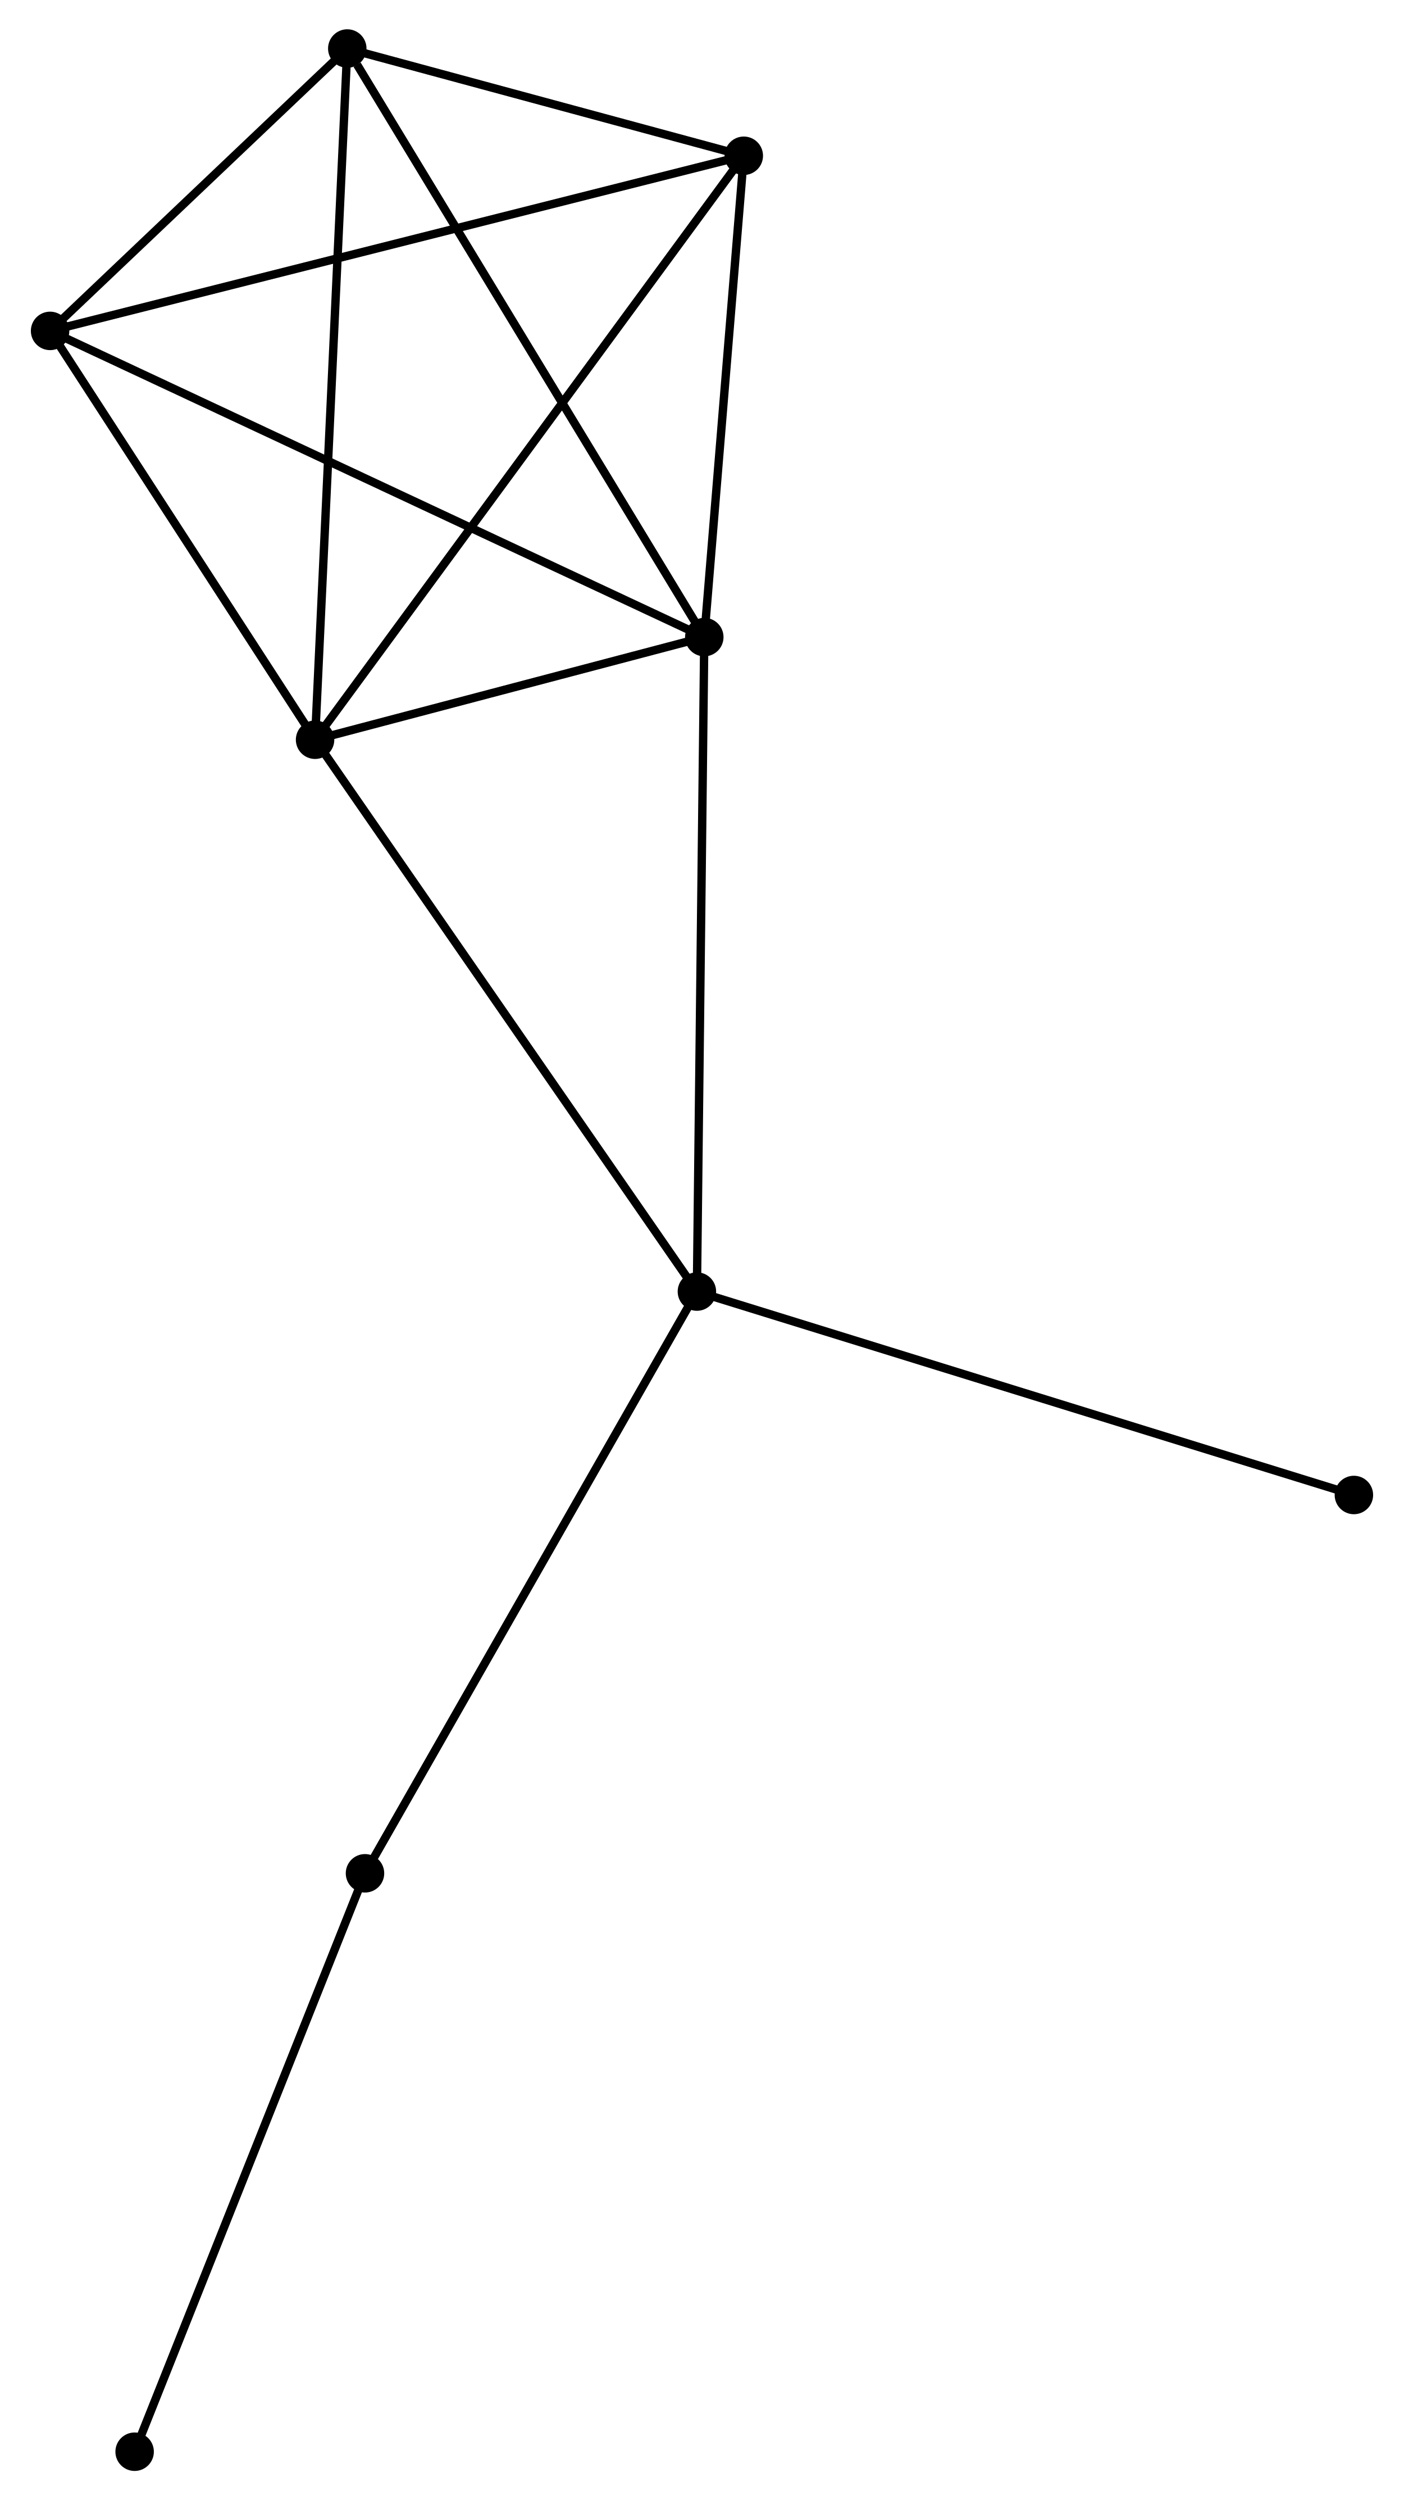 <?xml version="1.0" encoding="UTF-8" standalone="no"?>
<!DOCTYPE svg PUBLIC "-//W3C//DTD SVG 1.1//EN"
 "http://www.w3.org/Graphics/SVG/1.1/DTD/svg11.dtd">
<!-- Generated by graphviz version 2.36.0 (20140111.2315)
 -->
<!-- Title: %3 Pages: 1 -->
<svg width="168pt" height="299pt"
 viewBox="0.00 0.00 167.55 298.88" xmlns="http://www.w3.org/2000/svg" xmlns:xlink="http://www.w3.org/1999/xlink">
<g id="graph0" class="graph" transform="scale(1 1) rotate(0) translate(4 294.881)">
<title>%3</title>
<!-- 0 -->
<g id="node1" class="node"><title>0</title>
<ellipse fill="black" stroke="black" cx="33.495" cy="-206.453" rx="1.8" ry="1.8"/>
</g>
<!-- 1 -->
<g id="node2" class="node"><title>1</title>
<ellipse fill="black" stroke="black" cx="80.049" cy="-218.72" rx="1.8" ry="1.8"/>
</g>
<!-- 0&#45;&#45;1 -->
<g id="edge1" class="edge"><title>0&#45;&#45;1</title>
<path fill="none" stroke="black" d="M35.496,-206.98C43.153,-208.998 70.553,-216.218 78.108,-218.208"/>
</g>
<!-- 2 -->
<g id="node3" class="node"><title>2</title>
<ellipse fill="black" stroke="black" cx="37.347" cy="-289.081" rx="1.8" ry="1.8"/>
</g>
<!-- 0&#45;&#45;2 -->
<g id="edge2" class="edge"><title>0&#45;&#45;2</title>
<path fill="none" stroke="black" d="M33.591,-208.496C34.124,-219.928 36.731,-275.866 37.255,-287.11"/>
</g>
<!-- 3 -->
<g id="node4" class="node"><title>3</title>
<ellipse fill="black" stroke="black" cx="1.8" cy="-255.325" rx="1.8" ry="1.8"/>
</g>
<!-- 0&#45;&#45;3 -->
<g id="edge3" class="edge"><title>0&#45;&#45;3</title>
<path fill="none" stroke="black" d="M32.441,-208.079C27.629,-215.499 7.778,-246.106 2.891,-253.642"/>
</g>
<!-- 4 -->
<g id="node5" class="node"><title>4</title>
<ellipse fill="black" stroke="black" cx="79.165" cy="-140.485" rx="1.8" ry="1.8"/>
</g>
<!-- 0&#45;&#45;4 -->
<g id="edge4" class="edge"><title>0&#45;&#45;4</title>
<path fill="none" stroke="black" d="M34.624,-204.823C40.888,-195.775 71.325,-151.81 77.908,-142.301"/>
</g>
<!-- 5 -->
<g id="node6" class="node"><title>5</title>
<ellipse fill="black" stroke="black" cx="84.774" cy="-276.26" rx="1.8" ry="1.8"/>
</g>
<!-- 0&#45;&#45;5 -->
<g id="edge5" class="edge"><title>0&#45;&#45;5</title>
<path fill="none" stroke="black" d="M34.566,-207.911C41.182,-216.918 76.438,-264.911 83.531,-274.567"/>
</g>
<!-- 1&#45;&#45;2 -->
<g id="edge6" class="edge"><title>1&#45;&#45;2</title>
<path fill="none" stroke="black" d="M78.993,-220.459C73.137,-230.109 44.678,-277.002 38.523,-287.144"/>
</g>
<!-- 1&#45;&#45;3 -->
<g id="edge7" class="edge"><title>1&#45;&#45;3</title>
<path fill="none" stroke="black" d="M78.414,-219.484C68.319,-224.207 14.521,-249.374 3.698,-254.437"/>
</g>
<!-- 1&#45;&#45;4 -->
<g id="edge8" class="edge"><title>1&#45;&#45;4</title>
<path fill="none" stroke="black" d="M80.027,-216.786C79.905,-205.962 79.306,-152.998 79.186,-142.352"/>
</g>
<!-- 1&#45;&#45;5 -->
<g id="edge9" class="edge"><title>1&#45;&#45;5</title>
<path fill="none" stroke="black" d="M80.206,-220.634C80.923,-229.37 83.883,-265.407 84.612,-274.279"/>
</g>
<!-- 2&#45;&#45;3 -->
<g id="edge10" class="edge"><title>2&#45;&#45;3</title>
<path fill="none" stroke="black" d="M35.82,-287.631C29.973,-282.078 9.051,-262.21 3.282,-256.732"/>
</g>
<!-- 2&#45;&#45;5 -->
<g id="edge11" class="edge"><title>2&#45;&#45;5</title>
<path fill="none" stroke="black" d="M39.385,-288.53C47.186,-286.421 75.1,-278.875 82.797,-276.795"/>
</g>
<!-- 3&#45;&#45;5 -->
<g id="edge12" class="edge"><title>3&#45;&#45;5</title>
<path fill="none" stroke="black" d="M3.851,-255.842C15.331,-258.739 71.503,-272.912 82.795,-275.761"/>
</g>
<!-- 6 -->
<g id="node7" class="node"><title>6</title>
<ellipse fill="black" stroke="black" cx="39.466" cy="-70.944" rx="1.8" ry="1.8"/>
</g>
<!-- 4&#45;&#45;6 -->
<g id="edge13" class="edge"><title>4&#45;&#45;6</title>
<path fill="none" stroke="black" d="M78.184,-138.766C72.739,-129.229 46.282,-82.882 40.559,-72.858"/>
</g>
<!-- 7 -->
<g id="node8" class="node"><title>7</title>
<ellipse fill="black" stroke="black" cx="157.748" cy="-116.168" rx="1.8" ry="1.8"/>
</g>
<!-- 4&#45;&#45;7 -->
<g id="edge14" class="edge"><title>4&#45;&#45;7</title>
<path fill="none" stroke="black" d="M81.108,-139.884C91.98,-136.52 145.179,-120.058 155.874,-116.748"/>
</g>
<!-- 8 -->
<g id="node9" class="node"><title>8</title>
<ellipse fill="black" stroke="black" cx="11.912" cy="-1.8" rx="1.8" ry="1.8"/>
</g>
<!-- 6&#45;&#45;8 -->
<g id="edge15" class="edge"><title>6&#45;&#45;8</title>
<path fill="none" stroke="black" d="M38.785,-69.234C35.006,-59.751 16.642,-13.67 12.67,-3.703"/>
</g>
</g>
</svg>

